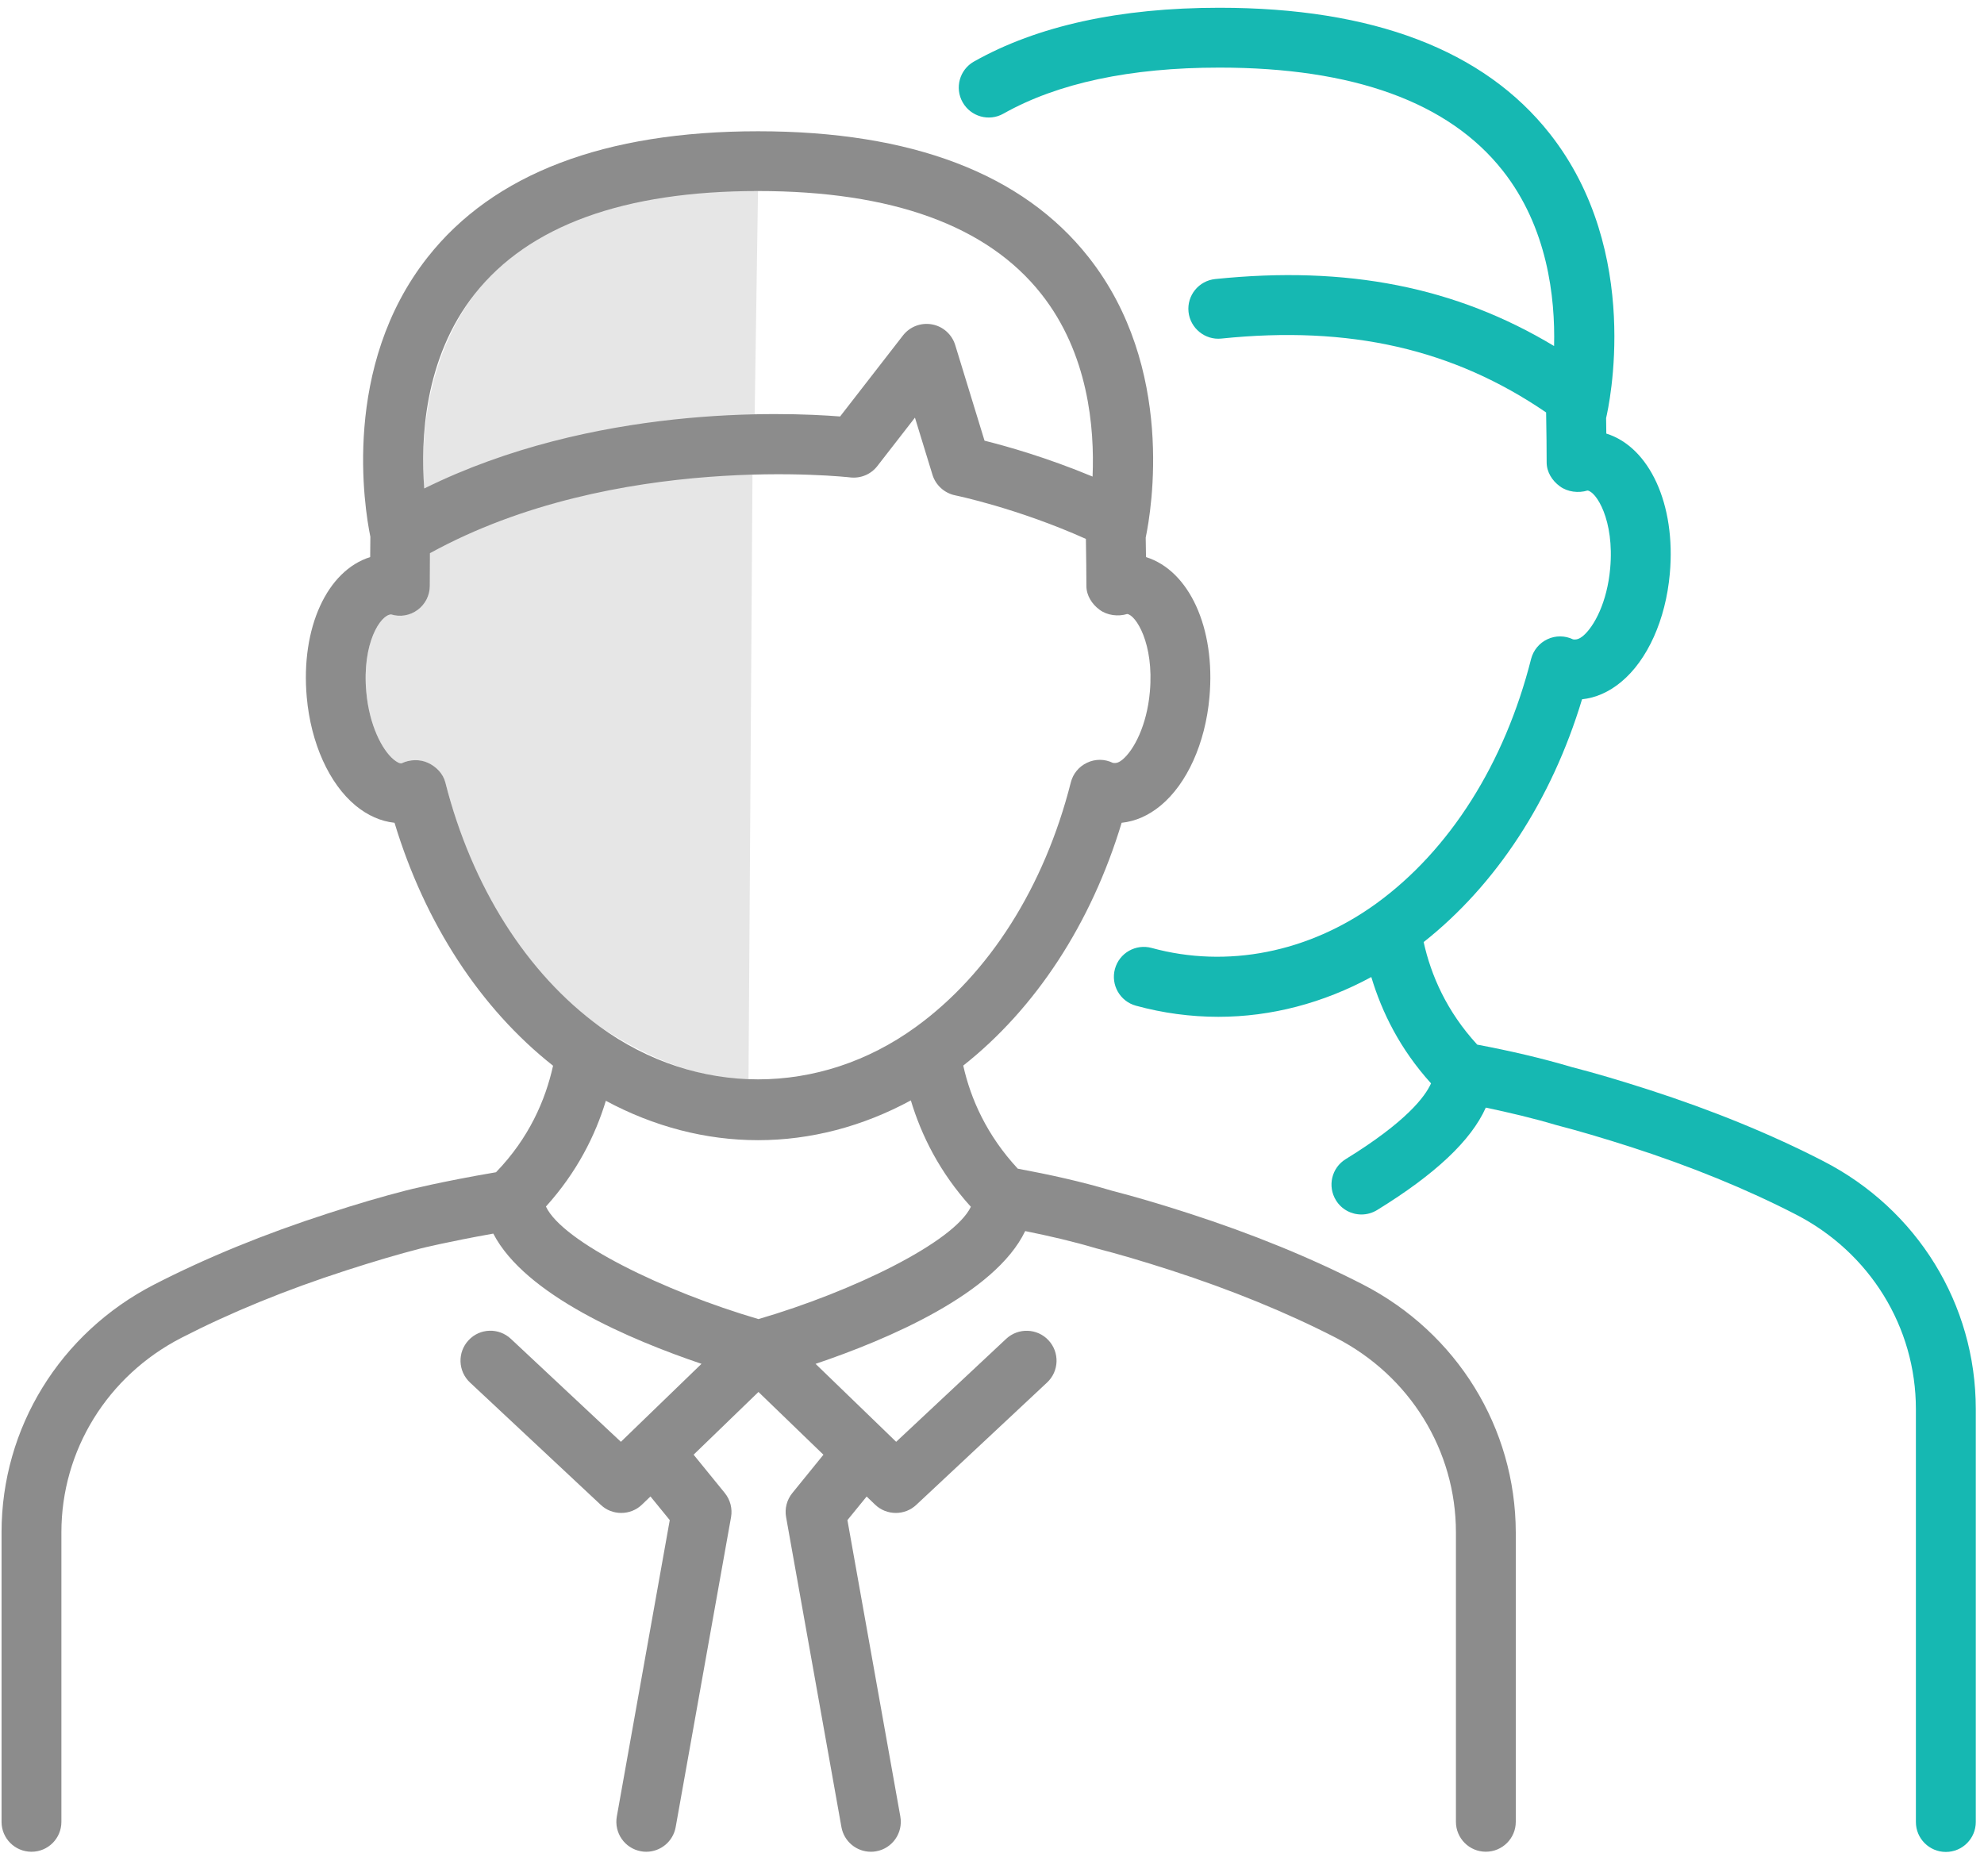 <?xml version="1.0" encoding="UTF-8"?>
<svg width="55px" height="52px" viewBox="0 0 55 52" version="1.1" xmlns="http://www.w3.org/2000/svg" xmlns:xlink="http://www.w3.org/1999/xlink">
    <!-- Generator: sketchtool 51.2 (57519) - http://www.bohemiancoding.com/sketch -->
    <title>5E55EF2B-0AFA-4366-AFF1-051E488E76AB</title>
    <desc>Created with sketchtool.</desc>
    <defs></defs>
    <g id="Upgrade-Reseller" stroke="none" stroke-width="1" fill="none" fill-rule="evenodd">
        <g id="Profile---Upgrade-Reseller" transform="translate(-28, -1298)">
            <g id="ic-ajak-teman" transform="translate(15, 1284)">
                <rect id="Rectangle" x="0" y="0" width="80" height="80"></rect>
                <g id="Group" transform="translate(13, 14)">
                    <path d="M13.162,8.148 C14.832,5.915 17.449,4.965 21.013,5.296 L20.921,11.486 C16.981,11.787 13.927,12.472 11.761,13.541 C11.658,12.213 11.798,9.972 13.162,8.148 Z" id="Path" fill="#E6E6E6"></path>
                    <path d="M12.345,21.688 C12.283,21.448 12.094,21.254 11.868,21.149 C11.644,21.043 11.358,21.052 11.135,21.16 C11.079,21.171 11,21.127 10.912,21.055 C10.595,20.792 10.237,20.11 10.154,19.181 C10.033,17.831 10.547,17.044 10.842,17.034 C11.093,17.112 11.365,17.066 11.577,16.909 C11.789,16.753 11.915,16.506 11.915,16.242 C11.915,16.102 11.916,15.684 11.919,15.336 C14.305,13.884 17.286,13.158 20.86,13.158 L20.75,29.918 C19.484,29.918 18.111,29.433 16.631,28.464 C14.565,27.111 13.078,24.58 12.345,21.688 Z" id="Path" fill="#E6E6E6"></path>
                    <path d="M50.54,32.187 C49.096,31.443 47.474,30.781 45.716,30.213 C44.899,29.95 44.213,29.747 43.581,29.585 C42.747,29.337 41.86,29.131 40.951,28.96 C40.103,28.037 39.669,27.034 39.466,26.117 C41.471,24.533 43.013,22.183 43.857,19.386 C44.235,19.347 44.604,19.185 44.937,18.909 C45.671,18.304 46.176,17.181 46.29,15.906 C46.464,13.976 45.721,12.391 44.53,12.02 C44.529,11.874 44.526,11.73 44.524,11.59 C44.595,11.291 45.548,6.989 42.965,3.709 C41.14,1.39 38.058,0.215 33.802,0.215 C31.043,0.215 28.754,0.717 27,1.706 C26.601,1.931 26.461,2.438 26.686,2.835 C26.911,3.234 27.417,3.377 27.816,3.151 C29.319,2.304 31.331,1.874 33.802,1.874 C37.516,1.874 40.158,2.833 41.654,4.725 C42.899,6.299 43.116,8.243 43.082,9.593 C40.357,7.953 37.338,7.359 33.688,7.736 C33.232,7.783 32.9,8.191 32.948,8.647 C32.996,9.101 33.408,9.434 33.858,9.386 C37.422,9.018 40.289,9.677 42.861,11.434 C42.871,11.901 42.876,12.549 42.876,12.82 C42.876,13.084 43.028,13.327 43.242,13.482 C43.454,13.639 43.757,13.676 44.007,13.599 C44.245,13.623 44.759,14.41 44.637,15.76 C44.554,16.689 44.197,17.37 43.879,17.635 C43.79,17.706 43.706,17.742 43.608,17.725 C43.385,17.618 43.125,17.614 42.898,17.721 C42.673,17.826 42.507,18.027 42.445,18.267 C41.712,21.164 40.188,23.571 38.153,25.048 C36.275,26.41 34.011,26.851 31.927,26.28 C31.485,26.16 31.029,26.418 30.908,26.862 C30.788,27.304 31.048,27.76 31.49,27.881 C32.236,28.085 33.005,28.189 33.776,28.189 C35.24,28.189 36.682,27.808 38.015,27.086 C38.308,28.059 38.806,29.078 39.671,30.034 C39.51,30.398 38.986,31.1 37.306,32.134 C36.916,32.373 36.794,32.883 37.035,33.275 C37.191,33.529 37.462,33.669 37.742,33.669 C37.89,33.669 38.039,33.629 38.176,33.546 C39.788,32.554 40.783,31.618 41.189,30.706 C41.851,30.846 42.505,31 43.136,31.188 C43.765,31.351 44.42,31.545 45.205,31.796 C46.877,32.336 48.417,32.964 49.781,33.667 C51.836,34.723 53.112,36.79 53.112,39.065 L53.112,50.512 C53.112,50.969 53.483,51.341 53.943,51.341 C54.401,51.341 54.772,50.97 54.772,50.512 L54.772,39.059 C54.773,36.159 53.15,33.525 50.54,32.187 Z" id="Shape" fill="#16B8B2" fill-rule="nonzero"></path>
                    <path d="M37.78,35.609 C36.336,34.867 34.713,34.205 32.956,33.637 C32.14,33.374 31.452,33.171 30.821,33.009 C29.962,32.752 29.089,32.562 28.215,32.399 C27.357,31.475 26.908,30.464 26.703,29.541 C28.708,27.957 30.249,25.607 31.094,22.81 C31.474,22.77 31.841,22.61 32.174,22.334 C32.908,21.728 33.414,20.603 33.528,19.329 C33.701,17.4 32.961,15.815 31.769,15.444 C31.767,15.261 31.764,15.075 31.761,14.903 C31.919,14.149 32.591,10.193 30.179,7.132 C28.355,4.815 25.272,3.639 21.016,3.639 C16.762,3.639 13.679,4.815 11.854,7.132 C9.464,10.166 10.102,14.075 10.267,14.88 C10.266,15.003 10.262,15.215 10.262,15.444 C9.072,15.816 8.332,17.4 8.504,19.329 C8.618,20.605 9.126,21.728 9.859,22.334 C10.191,22.607 10.557,22.77 10.937,22.81 C11.784,25.61 13.325,27.962 15.332,29.545 C15.12,30.5 14.665,31.553 13.75,32.498 C12.218,32.759 11.275,32.997 11.25,33.005 C10.587,33.175 9.899,33.377 9.084,33.642 C7.332,34.208 5.712,34.871 4.27,35.613 C1.664,36.955 0.043,39.585 0.043,42.48 L0.043,50.507 C0.043,50.965 0.414,51.336 0.873,51.336 C1.332,51.336 1.702,50.966 1.702,50.507 L1.702,42.48 C1.702,40.21 2.977,38.143 5.029,37.088 C6.391,36.387 7.927,35.758 9.595,35.22 C10.378,34.967 11.035,34.773 11.665,34.61 C11.692,34.603 12.445,34.418 13.675,34.199 C14.555,35.906 17.484,37.145 19.447,37.809 L17.212,39.971 L14.162,37.116 C13.827,36.803 13.302,36.818 12.99,37.155 C12.676,37.49 12.695,38.015 13.029,38.327 L16.655,41.719 C16.814,41.87 17.017,41.943 17.221,41.943 C17.43,41.943 17.638,41.866 17.798,41.711 L18.032,41.486 L18.567,42.142 L17.099,50.36 C17.02,50.812 17.318,51.242 17.77,51.323 C17.819,51.333 17.868,51.336 17.916,51.336 C18.31,51.336 18.659,51.054 18.731,50.652 L20.266,42.059 C20.308,41.822 20.244,41.578 20.093,41.391 L19.228,40.328 L21.026,38.589 L22.827,40.329 L21.965,41.391 C21.813,41.578 21.749,41.822 21.792,42.059 L23.326,50.652 C23.398,51.054 23.747,51.336 24.142,51.336 C24.191,51.336 24.239,51.333 24.289,51.323 C24.74,51.243 25.039,50.812 24.959,50.36 L23.492,42.142 L24.025,41.488 L24.257,41.711 C24.418,41.866 24.625,41.943 24.834,41.943 C25.037,41.943 25.241,41.87 25.401,41.719 L29.027,38.327 C29.361,38.015 29.379,37.49 29.065,37.155 C28.753,36.821 28.228,36.804 27.893,37.116 L24.843,39.971 L24.479,39.618 L22.609,37.81 C24.598,37.138 27.583,35.873 28.42,34.129 C29.079,34.262 29.737,34.413 30.385,34.606 C31.011,34.767 31.669,34.961 32.453,35.214 C34.125,35.755 35.663,36.383 37.028,37.084 C39.084,38.14 40.361,40.208 40.361,42.483 L40.361,50.506 C40.361,50.963 40.731,51.335 41.19,51.335 C41.647,51.335 42.02,50.965 42.02,50.506 L42.02,42.483 C42.014,39.584 40.39,36.95 37.78,35.609 Z M13.162,8.148 C14.658,6.255 17.299,5.296 21.013,5.296 C24.728,5.296 27.37,6.255 28.865,8.148 C30.171,9.798 30.346,11.859 30.288,13.212 C29.025,12.685 27.906,12.37 27.293,12.217 L26.48,9.565 C26.389,9.27 26.141,9.048 25.837,8.993 C25.529,8.937 25.222,9.056 25.032,9.3 L23.289,11.546 C21.692,11.419 16.441,11.232 11.761,13.541 C11.658,12.213 11.745,9.94 13.162,8.148 Z M12.345,21.688 C12.283,21.448 12.094,21.254 11.868,21.149 C11.644,21.043 11.358,21.052 11.135,21.16 C11.079,21.171 11,21.127 10.912,21.055 C10.595,20.792 10.237,20.11 10.154,19.181 C10.033,17.831 10.547,17.044 10.842,17.034 C11.093,17.112 11.365,17.066 11.577,16.909 C11.789,16.753 11.915,16.506 11.915,16.242 C11.915,16.102 11.916,15.684 11.919,15.336 C17.062,12.505 23.5,13.228 23.566,13.235 C23.86,13.269 24.142,13.151 24.321,12.921 L25.364,11.578 L25.85,13.163 C25.94,13.453 26.183,13.672 26.482,13.733 C26.5,13.736 28.2,14.087 30.103,14.94 C30.111,15.397 30.117,15.986 30.117,16.244 C30.117,16.507 30.269,16.748 30.482,16.904 C30.693,17.061 30.994,17.099 31.247,17.022 C31.483,17.046 31.997,17.833 31.876,19.183 C31.793,20.111 31.435,20.793 31.118,21.058 C31.03,21.13 30.953,21.168 30.848,21.148 C30.624,21.038 30.364,21.037 30.137,21.144 C29.911,21.249 29.745,21.45 29.685,21.691 C28.95,24.586 27.426,26.992 25.391,28.468 C22.721,30.409 19.304,30.408 16.631,28.464 C14.601,26.985 13.078,24.58 12.345,21.688 Z M21.026,36.569 C18.407,35.801 15.594,34.428 15.134,33.449 C15.993,32.498 16.502,31.482 16.795,30.517 C18.122,31.231 19.558,31.609 21.013,31.609 C22.476,31.609 23.918,31.228 25.25,30.506 C25.543,31.479 26.049,32.5 26.914,33.456 C26.445,34.435 23.64,35.805 21.026,36.569 Z" id="Shape" fill="#8C8C8C" fill-rule="nonzero"></path>
                </g>
            </g>
        </g>
    </g>
</svg>